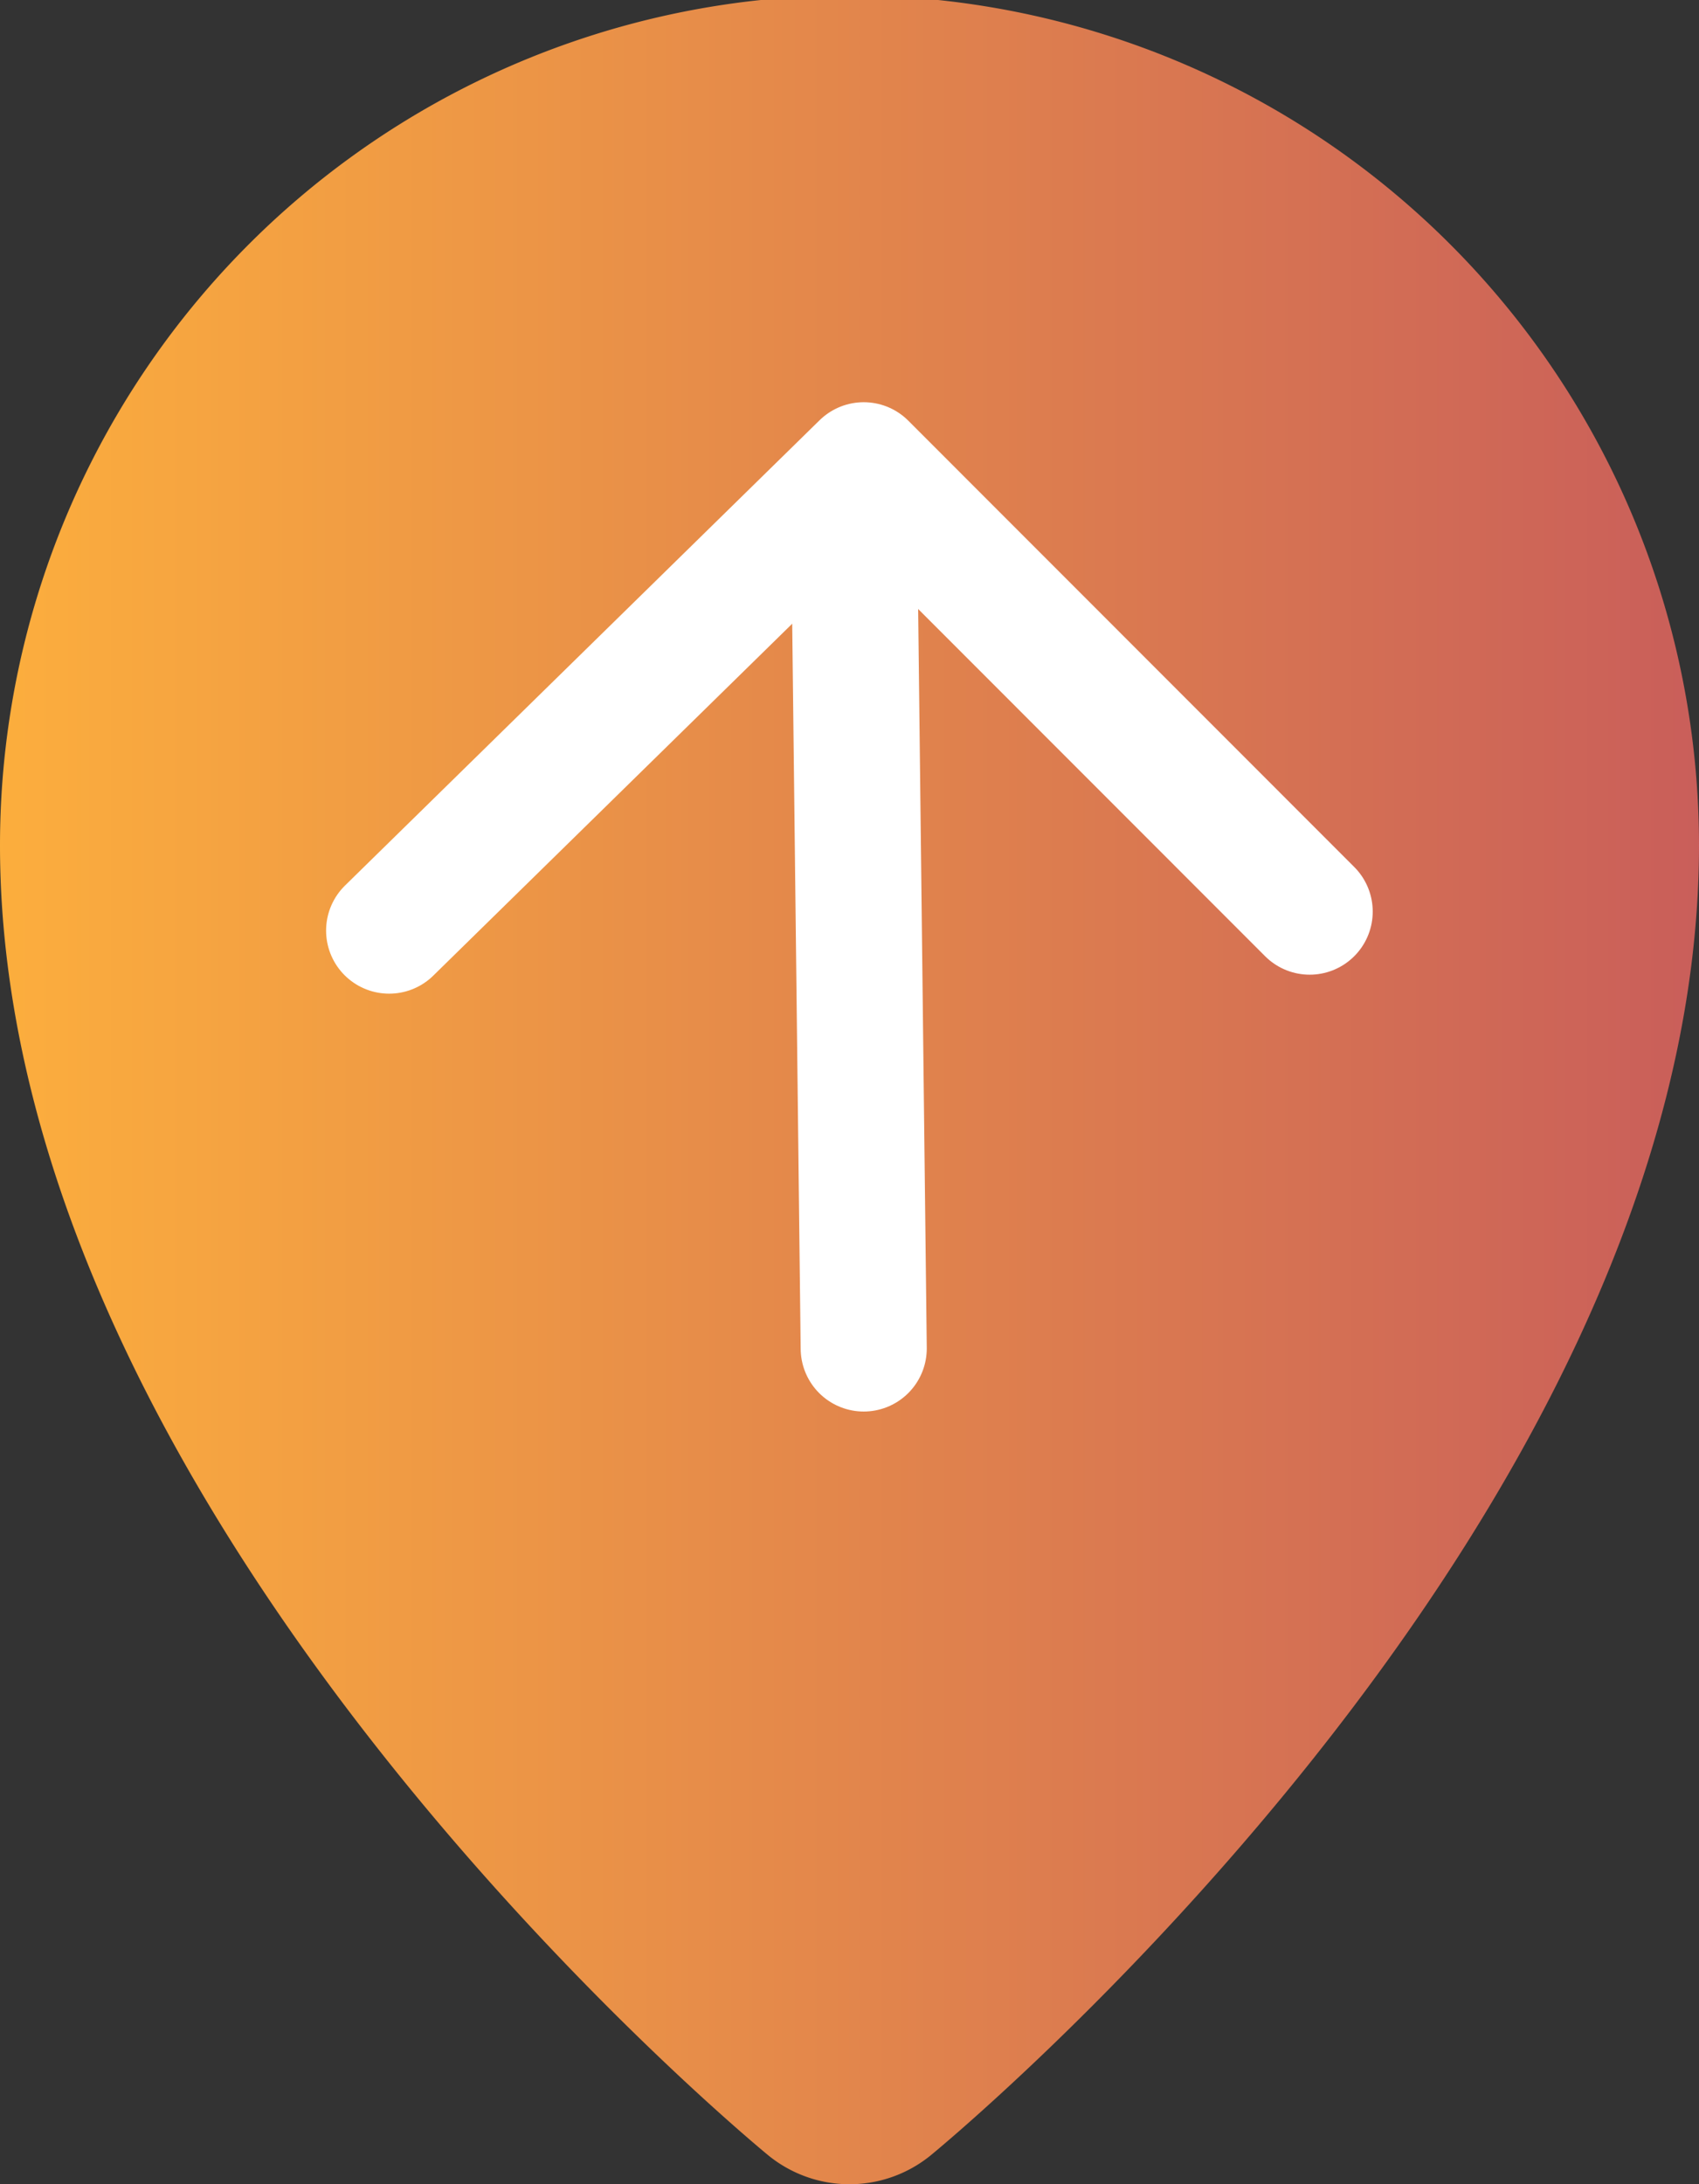 <svg xmlns="http://www.w3.org/2000/svg" xmlns:xlink="http://www.w3.org/1999/xlink" viewBox="2126.437 2371.128 26.947 34.624">
  <rect x="2126.437" y="2371.128" width="26.947" height="34.624" fill="#333333" stroke="none"/>
  <defs>
    <style>
      .cls-1 {
        fill: url(#linear-gradient);
      }

      .cls-2 {
        fill: none;
        stroke: #fff;
        stroke-linecap: round;
        stroke-linejoin: round;
        stroke-miterlimit: 10;
        stroke-width: 2px;
      }
    </style>
    <linearGradient id="linear-gradient" y1="0.499" x2="0.999" y2="0.499" gradientUnits="objectBoundingBox">
      <stop offset="0" stop-color="#fcae3d"/>
      <stop offset="1" stop-color="#c95e5a"/>
    </linearGradient>
  </defs>
  <g id="Group_225" data-name="Group 225" transform="translate(2126.437 2371.128)">
    <path id="Path_11" data-name="Path 11" class="cls-1" d="M32.247,70.4c0,10.839-12.194,20.774-12.194,20.774a2.039,2.039,0,0,1-2.559,0S5.3,81.237,5.3,70.4a13.473,13.473,0,0,1,26.947,0Z" transform="translate(-5.3 -57)"/>
    <g id="Group_11" data-name="Group 11" transform="translate(6.172 7.376)">
      <path id="Path_12" data-name="Path 12" class="cls-2" d="M9.4,69.276,16.927,61.9,24,68.975" transform="translate(-9.4 -61.9)"/>
      <line id="Line_1" data-name="Line 1" class="cls-2" x1="0.151" y1="12.946" transform="translate(7.376 1.054)"/>
    </g>
  </g>
</svg>
